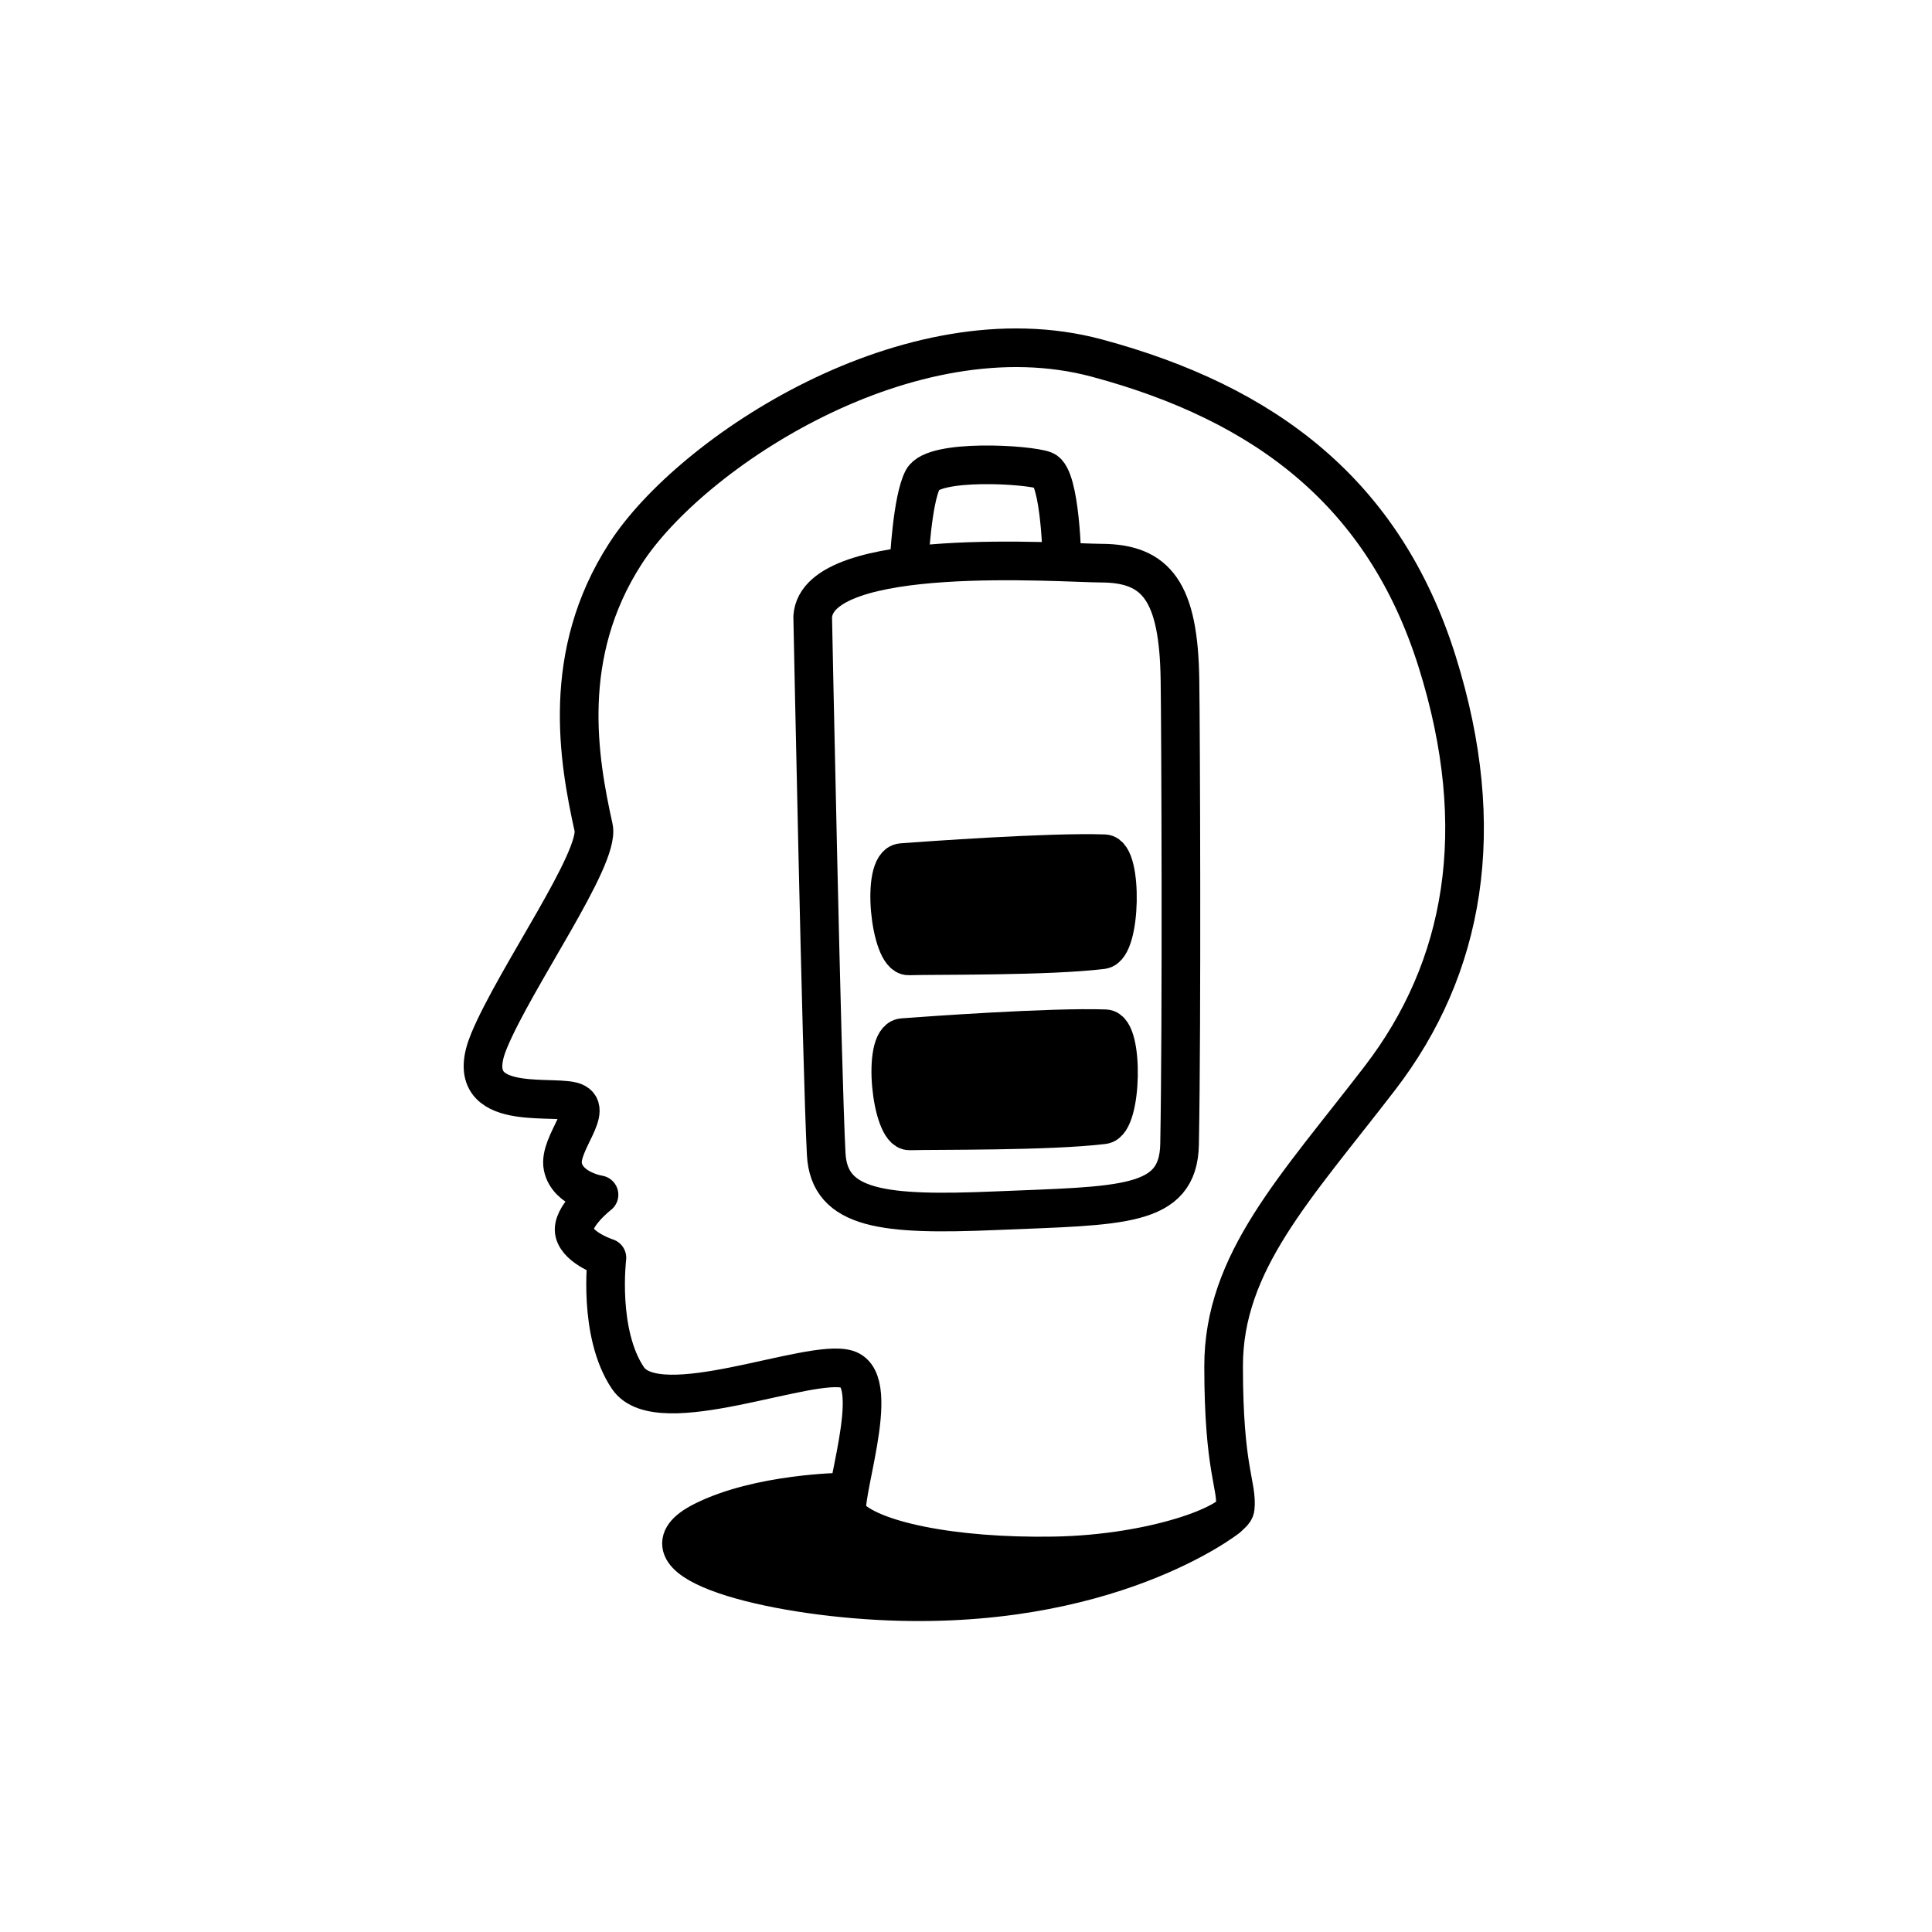 <svg width="100" height="100" viewBox="0 0 100 100" fill="none" xmlns="http://www.w3.org/2000/svg">
<path d="M43.895 78.431C43.395 77.834 45.785 71.478 43.855 70.874C41.925 70.269 34.084 73.652 32.505 71.331C30.934 69.011 31.414 65.104 31.414 65.104C31.414 65.104 29.945 64.631 29.735 63.805C29.535 62.979 31.005 61.84 31.005 61.84C31.005 61.84 29.384 61.588 29.134 60.389C28.884 59.19 30.884 57.322 29.605 57.004C28.325 56.685 23.774 57.575 25.314 53.871C26.684 50.568 31.075 44.417 30.724 42.836C29.945 39.317 28.994 33.881 32.374 28.652C35.745 23.422 47.084 15.929 56.774 18.534C65.524 20.885 71.654 25.544 74.385 34.241C77.115 42.938 75.794 50.116 71.424 55.802C67.054 61.488 63.325 65.328 63.334 70.727C63.334 76.126 64.054 76.861 63.934 78.062C63.854 78.83 59.794 80.445 54.544 80.534C49.284 80.623 44.974 79.717 43.895 78.431Z" stroke="black" stroke-width="2" stroke-miterlimit="10" stroke-linecap="round" stroke-linejoin="round"/>
<path d="M63.535 78.559C63.535 78.559 57.315 83.487 45.465 82.848C39.155 82.508 32.595 80.644 36.395 78.733C39.285 77.278 43.625 77.231 43.625 77.231C43.625 77.231 42.085 79.803 48.965 80.447C50.845 80.624 52.885 80.928 57.775 80.322C61.655 79.84 63.535 78.559 63.535 78.559Z" fill="black" stroke="black" stroke-width="2" stroke-miterlimit="10" stroke-linecap="round" stroke-linejoin="round"/>
<path d="M42.065 31.918C42.065 31.918 42.535 55.392 42.764 59.728C42.914 62.629 45.774 62.91 51.534 62.667C58.064 62.393 60.984 62.517 61.054 59.238C61.174 52.839 61.114 37.738 61.075 35.21C61.014 30.642 59.874 29.157 57.005 29.149C54.934 29.142 42.315 28.185 42.065 31.918Z" stroke="black" stroke-width="2" stroke-miterlimit="10" stroke-linejoin="round"/>
<path d="M47.084 58.535C48.434 58.495 54.274 58.563 57.114 58.217C58.084 58.099 58.184 53.283 57.214 53.249C54.394 53.148 47.874 53.621 46.724 53.708C45.634 53.792 46.134 58.564 47.084 58.535Z" fill="black" stroke="black" stroke-width="2" stroke-miterlimit="10" stroke-linejoin="round"/>
<path d="M47.034 49.476C48.384 49.435 54.224 49.504 57.054 49.158C58.034 49.039 58.124 44.224 57.164 44.19C54.334 44.089 47.824 44.562 46.674 44.649C45.574 44.732 46.074 49.505 47.034 49.476Z" fill="black" stroke="black" stroke-width="2" stroke-miterlimit="10" stroke-linejoin="round"/>
<path d="M47.055 29.141C47.055 29.141 47.205 25.875 47.765 24.811C48.335 23.746 53.195 24.03 54.055 24.349C54.905 24.669 54.975 29.176 54.975 29.176" stroke="black" stroke-width="2" stroke-miterlimit="10" stroke-linejoin="round"/>
</svg>
